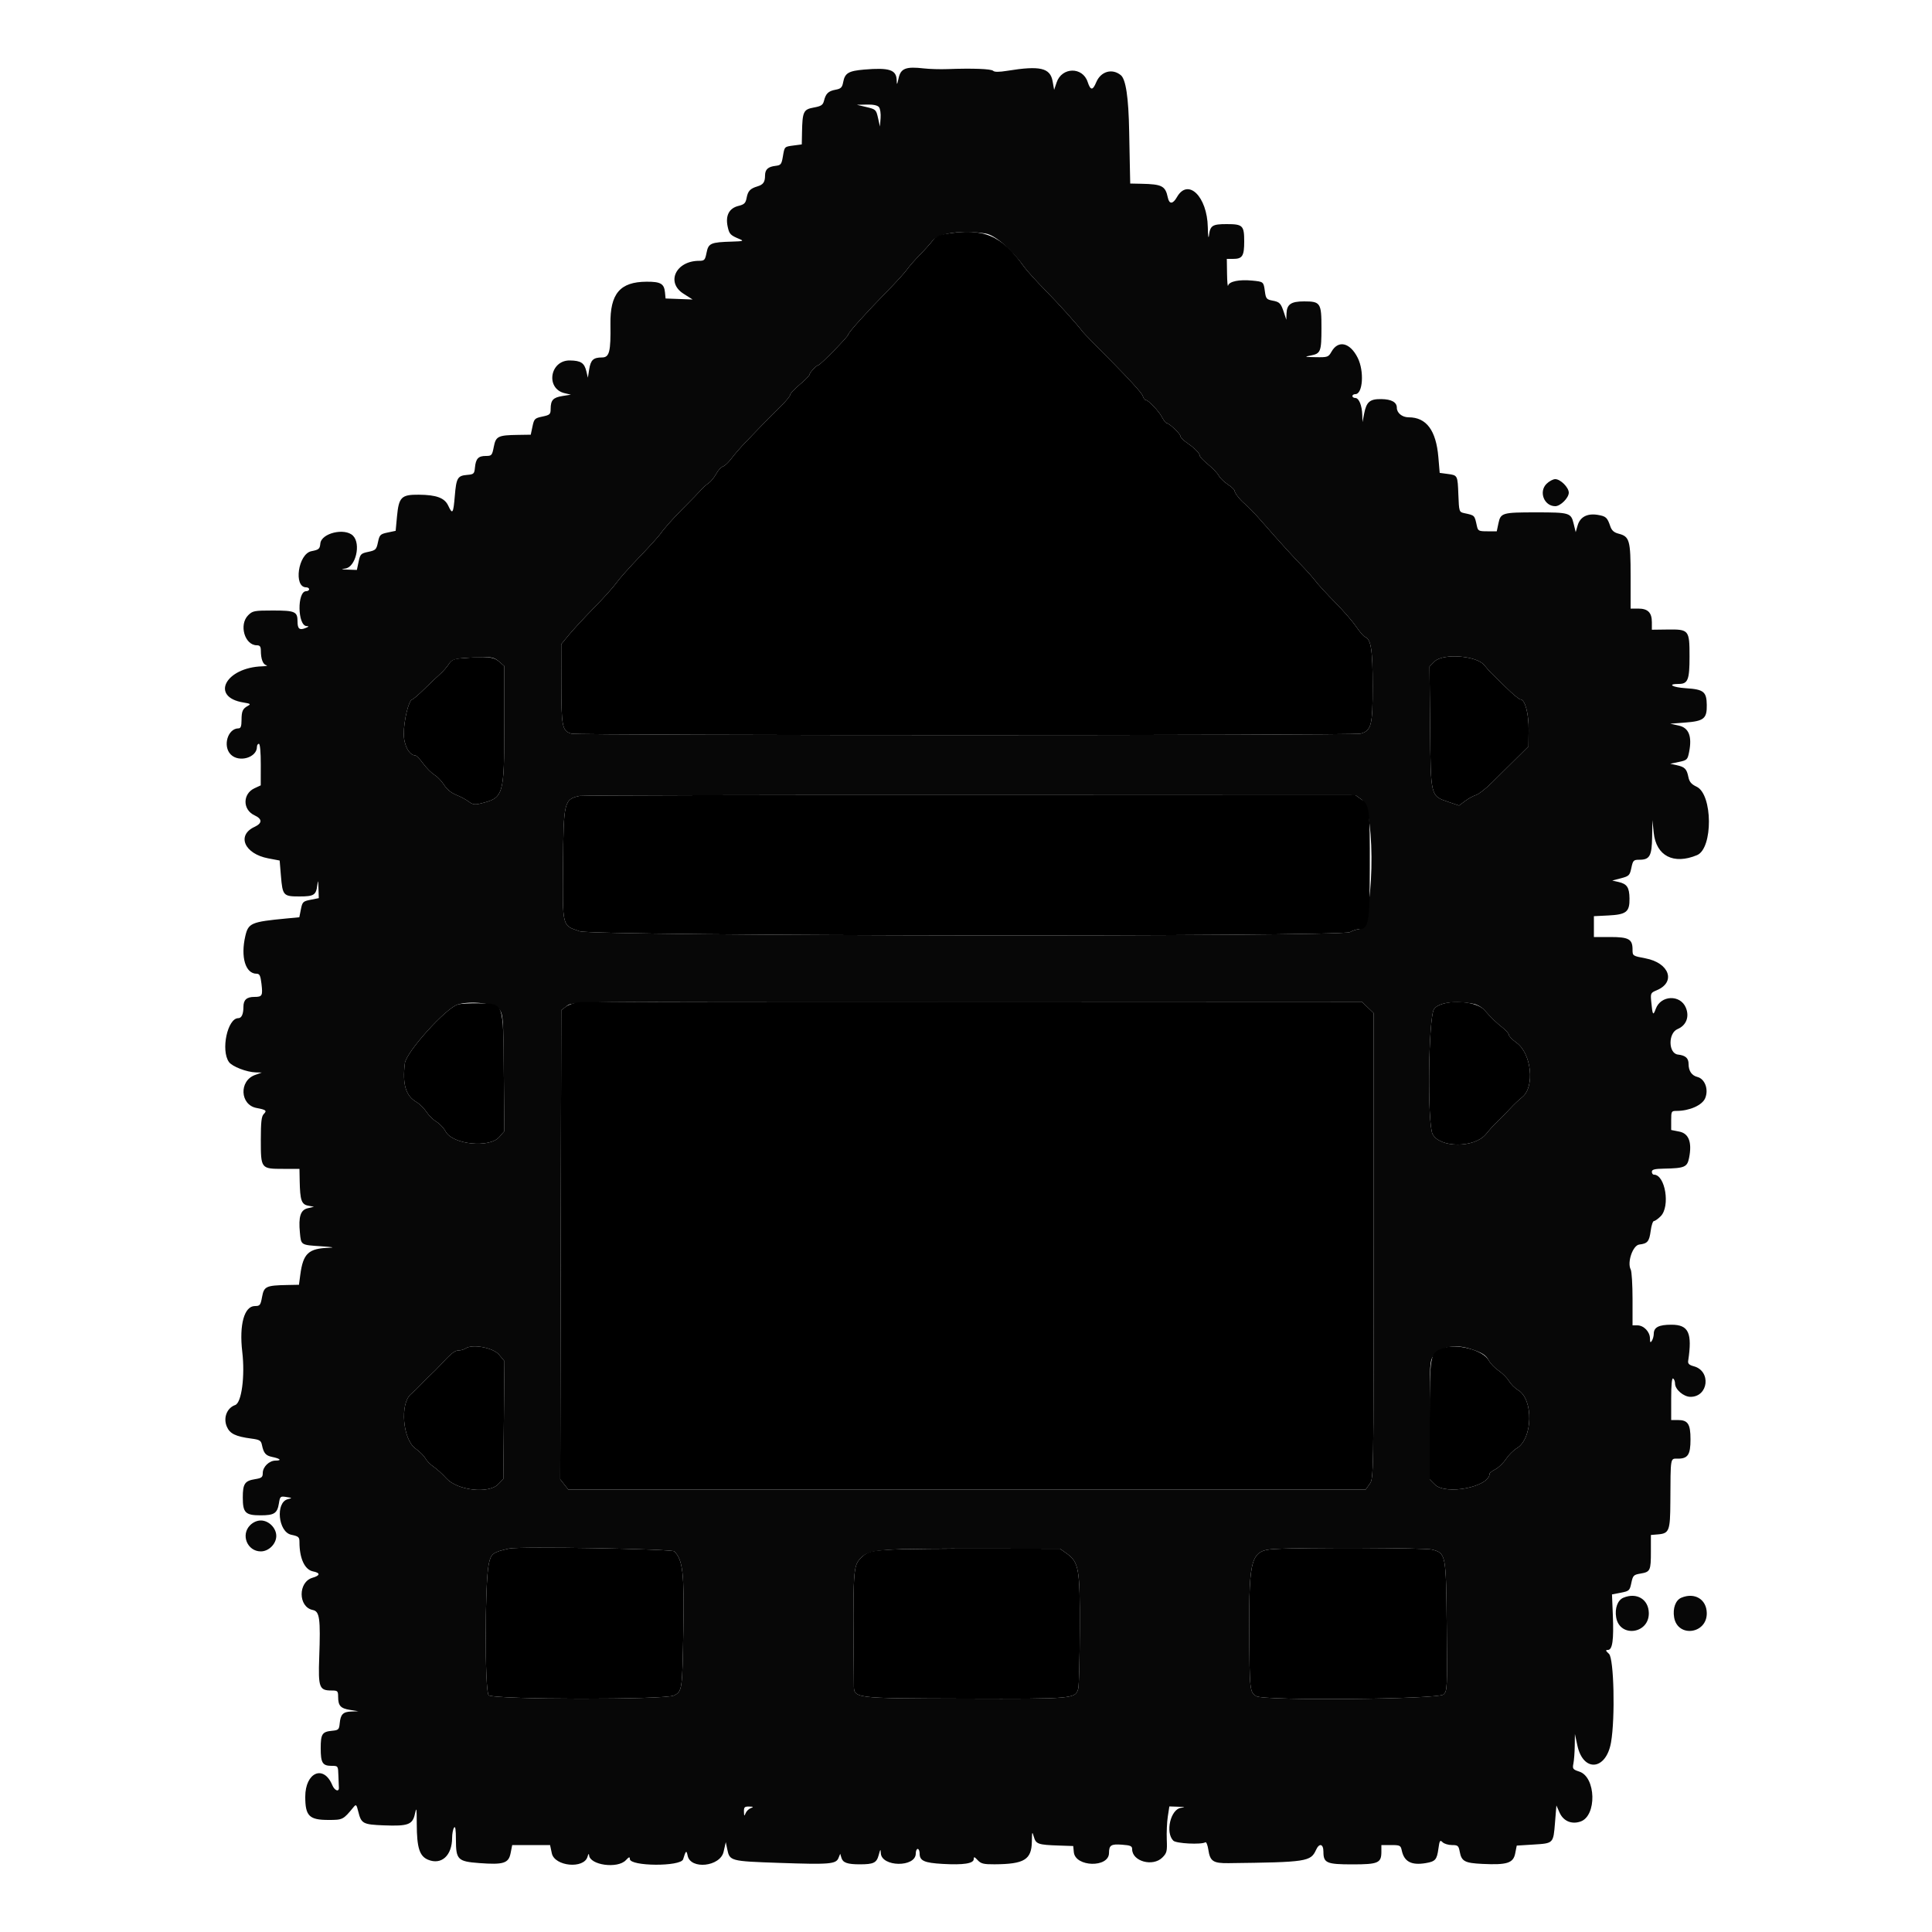 <svg id="svg" version="1.1" xmlns="http://www.w3.org/2000/svg" width="400"
     height="400" viewBox="0, 0, 400,400">
    <g id="svgg">
        <path id="path0"
              d="M178.933 14.403 C 175.678 14.680,174.925 15.128,174.573 17.003 C 174.366 18.109,174.109 18.366,173.003 18.573 C 171.499 18.855,170.978 19.352,170.598 20.865 C 170.376 21.750,170.023 21.982,168.469 22.266 C 166.340 22.655,166.131 23.103,166.047 27.447 L 166.000 29.895 164.367 30.114 C 162.366 30.382,162.443 30.304,162.080 32.445 C 161.814 34.014,161.656 34.214,160.591 34.335 C 159.012 34.515,158.401 35.075,158.394 36.349 C 158.386 37.715,158.024 38.224,156.800 38.595 C 155.310 39.046,154.847 39.543,154.578 40.978 C 154.374 42.064,154.096 42.334,152.871 42.637 C 150.956 43.112,150.165 44.636,150.654 46.909 C 150.994 48.490,151.204 48.706,153.200 49.532 C 154.049 49.883,153.808 49.957,151.600 50.020 C 147.154 50.147,146.674 50.354,146.289 52.302 C 145.983 53.849,145.846 54.000,144.748 54.000 C 139.942 54.000,137.817 58.467,141.509 60.809 L 143.400 62.009 140.600 61.904 L 137.800 61.800 137.677 60.530 C 137.503 58.731,136.768 58.308,133.848 58.325 C 128.363 58.357,126.294 60.798,126.386 67.131 C 126.468 72.815,126.170 73.999,124.658 74.006 C 122.839 74.015,122.297 74.514,121.987 76.466 L 121.712 78.200 121.408 76.909 C 120.991 75.139,120.276 74.662,117.988 74.629 C 113.841 74.568,112.903 80.464,116.909 81.408 L 118.200 81.712 116.466 81.987 C 114.518 82.297,114.015 82.840,114.006 84.643 C 114.001 85.781,113.856 85.917,112.301 86.245 C 110.713 86.580,110.580 86.713,110.245 88.301 L 109.886 90.000 107.243 90.040 C 103.101 90.102,102.660 90.320,102.233 92.515 C 101.887 94.294,101.794 94.400,100.582 94.400 C 99.029 94.400,98.508 94.957,98.333 96.802 C 98.210 98.095,98.090 98.209,96.730 98.322 C 94.734 98.489,94.474 98.932,94.158 102.722 C 93.857 106.340,93.683 106.592,92.800 104.691 C 92.052 103.081,90.365 102.453,86.700 102.423 C 83.098 102.392,82.570 102.919,82.195 106.914 L 81.915 109.904 80.259 110.254 C 78.728 110.577,78.577 110.727,78.255 112.255 C 77.933 113.781,77.781 113.933,76.255 114.255 C 74.719 114.578,74.578 114.722,74.245 116.301 L 73.886 118.000 72.043 117.936 C 70.630 117.887,70.496 117.835,71.470 117.713 C 73.634 117.442,74.782 112.610,73.086 110.914 C 71.390 109.219,66.533 110.372,66.323 112.519 C 66.212 113.655,66.031 113.812,64.480 114.117 C 61.731 114.657,60.720 121.600,63.390 121.600 C 63.726 121.600,64.000 121.780,64.000 122.000 C 64.000 122.220,63.726 122.400,63.390 122.400 C 61.488 122.400,61.587 129.557,63.490 129.625 C 64.027 129.645,63.972 129.742,63.263 130.026 C 62.002 130.531,61.600 130.200,61.600 128.656 C 61.600 126.627,61.087 126.400,56.502 126.400 C 52.642 126.400,52.298 126.466,51.382 127.382 C 49.426 129.338,50.660 133.600,53.182 133.600 C 53.806 133.600,54.001 133.860,54.005 134.700 C 54.014 136.439,54.427 137.543,55.141 137.732 C 55.503 137.828,55.134 137.928,54.320 137.954 C 46.661 138.194,43.464 144.337,50.419 145.449 C 51.838 145.676,51.979 145.779,51.346 146.124 C 50.236 146.730,50.013 147.226,50.006 149.100 C 50.002 150.364,49.841 150.800,49.382 150.800 C 47.152 150.800,46.060 154.497,47.782 156.218 C 49.503 157.940,53.200 156.848,53.200 154.618 C 53.200 154.278,53.380 154.000,53.600 154.000 C 53.842 154.000,53.997 155.694,53.991 158.300 L 53.983 162.600 52.692 163.200 C 50.210 164.354,50.210 167.646,52.692 168.800 C 54.335 169.564,54.335 170.436,52.692 171.200 C 48.935 172.947,50.602 176.777,55.527 177.713 L 57.899 178.164 58.165 181.360 C 58.504 185.426,58.662 185.600,62.000 185.600 C 65.013 185.600,65.448 185.318,65.703 183.198 C 65.835 182.106,65.886 182.255,65.936 183.876 L 66.000 185.953 64.311 186.287 C 62.732 186.599,62.600 186.729,62.296 188.266 L 61.971 189.910 59.285 190.164 C 52.013 190.854,51.413 191.111,50.790 193.800 C 49.783 198.145,50.818 201.600,53.126 201.600 C 53.746 201.600,53.934 201.986,54.132 203.658 C 54.429 206.164,54.302 206.400,52.656 206.400 C 51.075 206.400,50.400 207.012,50.400 208.447 C 50.400 209.954,50.018 210.800,49.339 210.800 C 47.103 210.800,45.683 217.427,47.395 219.872 C 48.056 220.815,51.073 221.983,52.971 222.030 L 54.200 222.061 52.800 222.564 C 49.454 223.766,49.681 228.751,53.111 229.394 C 55.101 229.768,55.312 229.945,54.603 230.654 C 54.133 231.124,54.000 232.307,54.000 236.000 C 54.000 241.975,54.019 242.000,58.629 242.000 L 62.000 242.000 62.047 244.500 C 62.123 248.495,62.419 249.357,63.803 249.622 L 65.000 249.850 63.713 250.154 C 62.213 250.508,61.772 251.889,62.093 255.231 C 62.341 257.809,62.251 257.752,66.529 258.031 C 68.816 258.180,69.431 258.295,68.160 258.335 C 63.861 258.472,62.759 259.501,62.171 263.933 L 61.897 266.000 59.448 266.047 C 55.088 266.132,54.656 266.336,54.260 268.503 C 53.944 270.235,53.816 270.400,52.785 270.400 C 50.569 270.400,49.498 274.268,50.159 279.888 C 50.750 284.919,50.016 290.436,48.695 290.896 C 46.988 291.492,46.191 293.526,46.952 295.346 C 47.571 296.829,48.747 297.406,52.038 297.843 C 53.752 298.070,54.040 298.242,54.229 299.152 C 54.588 300.875,55.011 301.369,56.358 301.645 C 58.032 301.987,58.419 302.400,57.067 302.400 C 55.726 302.400,54.400 303.691,54.400 304.995 C 54.400 305.846,54.169 306.027,52.808 306.245 C 50.680 306.585,50.267 307.203,50.267 310.040 C 50.267 313.199,50.801 313.733,53.960 313.733 C 56.778 313.733,57.415 313.317,57.744 311.261 C 57.977 309.801,58.042 309.745,59.294 309.939 C 60.534 310.131,60.549 310.154,59.600 310.388 C 56.994 311.032,57.580 317.181,60.301 317.755 C 61.829 318.078,62.000 318.231,62.000 319.280 C 62.000 322.653,63.086 324.997,64.809 325.342 C 66.365 325.653,66.322 326.192,64.705 326.656 C 61.672 327.526,61.711 332.722,64.756 333.331 C 66.179 333.616,66.381 335.098,66.091 343.150 C 65.868 349.363,66.104 350.000,68.629 350.000 C 69.908 350.000,70.000 350.087,70.006 351.300 C 70.015 353.161,70.503 353.700,72.466 354.019 L 74.200 354.300 72.749 354.350 C 71.022 354.410,70.510 354.928,70.333 356.802 C 70.212 358.077,70.077 358.212,68.802 358.333 C 66.696 358.532,66.400 358.980,66.400 361.969 C 66.400 365.000,66.776 365.600,68.680 365.600 C 69.989 365.600,70.000 365.616,70.060 367.600 C 70.093 368.700,70.138 369.810,70.160 370.067 C 70.248 371.089,69.279 370.756,68.800 369.599 C 67.015 365.290,63.200 366.926,63.200 372.000 C 63.200 375.982,64.018 376.800,68.000 376.800 C 70.974 376.800,71.052 376.761,73.187 374.162 C 73.729 373.502,73.805 373.574,74.187 375.108 C 74.799 377.567,75.153 377.755,79.506 377.922 C 84.513 378.114,85.433 377.769,85.910 375.520 C 86.226 374.032,86.276 374.318,86.286 377.637 C 86.300 382.538,86.852 384.295,88.610 385.030 C 91.383 386.189,93.591 384.193,93.606 380.513 C 93.609 379.681,93.787 378.730,94.000 378.400 C 94.269 377.984,94.390 378.751,94.394 380.900 C 94.402 385.030,94.771 385.397,99.240 385.732 C 104.242 386.106,105.301 385.771,105.714 383.686 L 106.047 382.000 109.967 382.000 L 113.886 382.000 114.245 383.699 C 114.819 386.421,120.920 387.000,121.643 384.400 C 121.801 383.828,121.937 383.687,121.960 384.071 C 122.084 386.157,127.877 386.957,129.584 385.125 C 130.221 384.441,130.400 384.387,130.400 384.878 C 130.400 386.425,140.964 386.487,141.434 384.943 C 141.994 383.109,142.126 383.001,142.365 384.188 C 142.958 387.137,149.112 386.479,149.813 383.391 L 150.266 381.400 150.575 382.886 C 151.079 385.309,151.205 385.342,161.345 385.692 C 171.795 386.052,173.083 385.946,173.601 384.678 L 173.959 383.800 174.217 384.663 C 174.513 385.657,175.462 385.989,178.000 385.989 C 180.878 385.989,181.495 385.686,181.928 384.061 C 182.261 382.811,182.323 382.752,182.359 383.651 C 182.473 386.564,189.600 386.663,189.600 383.751 C 189.600 383.228,189.780 382.800,190.000 382.800 C 190.220 382.800,190.400 383.228,190.400 383.751 C 190.400 385.255,191.352 385.686,195.157 385.903 C 199.480 386.150,201.600 385.822,201.600 384.906 C 201.600 384.368,201.748 384.407,202.416 385.125 C 203.102 385.861,203.656 385.997,205.916 385.983 C 212.083 385.943,213.576 385.028,213.636 381.256 C 213.669 379.174,213.701 379.100,214.046 380.295 C 214.480 381.796,214.933 381.955,219.200 382.099 L 222.200 382.200 222.323 383.470 C 222.623 386.566,229.588 386.739,229.606 383.651 C 229.616 382.020,230.028 381.756,232.300 381.923 C 234.062 382.052,234.400 382.203,234.400 382.857 C 234.400 385.377,238.682 386.554,240.658 384.578 C 241.580 383.656,241.669 383.294,241.569 380.878 C 241.508 379.405,241.603 377.255,241.780 376.100 L 242.103 374.000 243.952 374.064 C 245.364 374.113,245.500 374.166,244.530 374.287 C 242.359 374.559,241.219 379.390,242.923 381.094 C 243.516 381.687,248.715 381.947,249.558 381.426 C 249.752 381.306,250.029 382.002,250.175 382.971 C 250.533 385.360,251.171 385.784,254.348 385.746 C 270.575 385.554,271.364 385.434,272.480 382.984 C 273.147 381.521,274.000 381.739,274.000 383.371 C 274.000 385.717,274.646 386.000,280.000 386.000 C 285.354 386.000,286.000 385.717,286.000 383.371 L 286.000 382.000 287.992 382.000 C 289.843 382.000,290.001 382.078,290.216 383.100 C 290.709 385.444,292.213 386.238,295.200 385.733 C 297.165 385.400,297.494 385.028,297.802 382.788 C 298.041 381.047,298.142 380.885,298.665 381.408 C 298.991 381.734,299.866 382.000,300.610 382.000 C 301.838 382.000,301.988 382.129,302.224 383.386 C 302.597 385.373,303.258 385.727,306.929 385.903 C 312.019 386.147,313.308 385.735,313.703 383.740 L 314.025 382.111 317.451 381.897 C 321.657 381.635,321.594 381.699,321.948 377.350 L 322.236 373.800 322.875 375.246 C 323.668 377.039,325.378 377.775,327.243 377.125 C 330.632 375.944,330.441 367.936,326.998 366.799 C 325.633 366.349,325.537 366.217,325.759 365.105 C 325.892 364.442,326.015 362.797,326.034 361.450 L 326.067 359.000 326.575 361.369 C 327.780 366.988,332.533 366.559,333.546 360.739 C 334.430 355.666,334.147 343.368,333.125 342.416 C 332.407 341.748,332.368 341.600,332.906 341.600 C 333.842 341.600,334.133 339.541,333.922 334.424 L 333.745 330.107 335.572 329.754 C 337.311 329.417,337.417 329.318,337.751 327.727 C 338.076 326.180,338.220 326.033,339.649 325.792 C 341.681 325.448,341.800 325.195,341.800 321.200 L 341.800 317.800 343.270 317.678 C 345.586 317.485,345.796 316.940,345.828 311.039 C 345.879 301.462,345.788 302.000,347.371 302.000 C 349.467 302.000,350.000 301.188,350.000 298.000 C 350.000 294.812,349.467 294.000,347.371 294.000 L 346.000 294.000 346.000 289.576 C 346.000 286.729,346.143 285.241,346.400 285.400 C 346.620 285.536,346.800 286.005,346.800 286.442 C 346.800 287.671,348.574 289.200,350.000 289.200 C 353.736 289.200,354.314 283.840,350.682 282.872 C 349.734 282.619,349.430 282.331,349.516 281.765 C 350.398 275.946,349.620 274.267,346.040 274.267 C 343.436 274.267,342.404 274.800,342.394 276.149 C 342.391 276.617,342.213 277.270,342.000 277.600 C 341.698 278.068,341.611 277.957,341.606 277.100 C 341.598 275.726,340.319 274.400,339.000 274.400 L 338.000 274.400 338.000 268.974 C 338.000 265.989,337.832 263.233,337.626 262.849 C 336.835 261.371,338.056 257.818,339.407 257.665 C 341.111 257.471,341.465 257.039,341.763 254.793 C 341.909 253.697,342.210 252.800,342.432 252.800 C 342.654 252.800,343.278 252.358,343.818 251.818 C 345.850 249.786,344.780 243.200,342.418 243.200 C 342.188 243.200,342.000 242.930,342.000 242.600 C 342.000 242.136,342.565 241.989,344.500 241.953 C 348.802 241.871,349.326 241.645,349.711 239.698 C 350.341 236.511,349.656 234.676,347.689 234.287 L 346.000 233.953 346.000 231.976 C 346.000 230.075,346.043 230.000,347.127 230.000 C 349.783 230.000,352.431 228.824,353.036 227.375 C 353.796 225.557,352.989 223.363,351.416 222.968 C 350.245 222.674,349.600 221.717,349.600 220.275 C 349.600 219.072,348.965 218.512,347.400 218.335 C 345.396 218.109,345.337 213.888,347.326 213.057 C 349.126 212.305,349.820 210.501,349.034 208.620 C 347.887 205.875,343.855 206.028,342.814 208.857 C 342.257 210.370,342.144 210.204,341.881 207.486 C 341.701 205.632,341.737 205.554,343.015 205.019 C 347.036 203.339,345.624 199.348,340.678 198.415 C 338.014 197.912,338.000 197.902,338.000 196.583 C 338.000 194.436,337.219 194.000,333.371 194.000 L 330.000 194.000 330.000 191.844 L 330.000 189.687 332.993 189.536 C 336.732 189.347,337.412 188.800,337.371 186.012 C 337.338 183.721,336.859 183.005,335.091 182.603 L 333.800 182.310 335.600 181.836 C 337.276 181.395,337.425 181.247,337.757 179.681 C 338.088 178.120,338.207 178.000,339.428 178.000 C 341.557 178.000,341.992 177.216,342.057 173.271 L 342.114 169.800 342.384 172.400 C 342.886 177.212,346.491 179.077,351.359 177.043 C 354.682 175.655,354.611 164.464,351.269 162.882 C 350.173 162.363,349.765 161.881,349.558 160.863 C 349.218 159.193,348.819 158.790,347.137 158.420 L 345.800 158.127 347.589 157.753 C 349.286 157.398,349.396 157.291,349.713 155.689 C 350.352 152.459,349.661 150.683,347.589 150.228 L 345.800 149.834 348.906 149.597 C 352.771 149.301,353.412 148.781,353.370 145.970 C 353.330 143.203,352.736 142.727,349.036 142.490 C 346.226 142.309,345.061 141.600,347.575 141.600 C 349.464 141.600,349.800 140.747,349.800 135.953 C 349.800 130.420,349.686 130.280,345.234 130.337 L 342.000 130.379 342.000 128.818 C 342.000 126.823,341.174 126.000,339.171 126.000 L 337.600 126.000 337.600 119.289 C 337.600 111.817,337.388 111.077,335.082 110.484 C 334.164 110.248,333.686 109.820,333.400 108.977 C 332.775 107.138,332.503 106.888,330.818 106.603 C 328.642 106.235,327.137 107.021,326.631 108.789 L 326.233 110.179 325.801 108.404 C 325.256 106.166,324.965 106.080,318.000 106.080 C 311.052 106.080,310.696 106.182,310.243 108.318 L 309.886 110.000 307.951 110.000 C 306.164 110.000,305.997 109.915,305.774 108.900 C 305.274 106.619,305.377 106.723,303.140 106.236 C 302.103 106.010,302.077 105.926,301.940 102.435 C 301.780 98.357,301.805 98.405,299.670 98.119 L 298.075 97.905 297.798 94.652 C 297.326 89.092,295.318 86.400,291.645 86.400 C 290.308 86.400,289.200 85.503,289.200 84.420 C 289.200 83.273,288.101 82.660,285.988 82.629 C 283.616 82.594,282.914 83.185,282.436 85.622 L 282.088 87.400 282.044 85.926 C 281.985 83.948,281.356 82.400,280.610 82.400 C 280.274 82.400,280.000 82.220,280.000 82.000 C 280.000 81.780,280.274 81.600,280.610 81.600 C 282.168 81.600,282.479 76.847,281.101 74.088 C 279.515 70.911,277.080 70.339,275.673 72.812 C 275.031 73.941,274.881 73.993,272.400 73.951 C 270.087 73.913,269.970 73.875,271.342 73.610 C 273.439 73.205,273.587 72.832,273.594 67.929 C 273.601 62.722,273.392 62.400,270.000 62.400 C 267.287 62.400,266.422 63.001,266.358 64.929 L 266.316 66.200 265.858 64.800 C 265.195 62.772,264.957 62.518,263.456 62.237 C 262.233 62.007,262.082 61.827,261.885 60.359 C 261.611 58.316,261.619 58.323,259.231 58.093 C 256.558 57.837,254.497 58.260,254.273 59.113 C 254.174 59.491,254.072 58.405,254.046 56.700 L 254.000 53.600 255.320 53.600 C 257.219 53.600,257.600 52.999,257.600 50.000 C 257.600 46.688,257.309 46.400,253.969 46.400 C 250.989 46.400,250.552 46.686,250.297 48.802 C 250.204 49.571,250.099 48.780,250.064 47.044 C 249.935 40.665,245.961 36.791,243.673 40.812 C 242.830 42.294,242.084 42.329,241.784 40.900 C 241.277 38.491,240.594 38.136,236.300 38.047 L 234.000 38.000 233.925 34.500 C 233.884 32.575,233.819 29.290,233.782 27.200 C 233.656 20.169,233.094 16.405,232.041 15.553 C 230.246 14.099,227.901 14.781,226.961 17.032 C 226.231 18.778,225.781 18.760,225.187 16.961 C 224.141 13.791,219.851 13.858,218.767 17.061 L 218.246 18.600 217.932 16.829 C 217.437 14.039,215.334 13.555,208.512 14.661 C 206.845 14.931,205.892 14.932,205.622 14.662 C 205.217 14.257,201.370 14.111,196.200 14.305 C 194.660 14.363,192.445 14.300,191.277 14.165 C 187.595 13.740,186.504 14.148,186.064 16.114 C 185.718 17.656,185.682 17.693,185.643 16.549 C 185.571 14.442,184.084 13.966,178.933 14.403 M181.975 22.170 C 182.236 22.484,182.390 23.519,182.317 24.470 L 182.185 26.200 181.784 24.420 C 181.397 22.703,181.311 22.622,179.391 22.167 L 177.400 21.695 179.451 21.648 C 180.788 21.617,181.667 21.799,181.975 22.170 M204.083 48.358 C 206.039 48.680,209.501 51.676,212.001 55.211 C 212.542 55.975,214.517 58.161,216.392 60.069 C 219.337 63.066,222.853 66.969,224.196 68.730 C 224.418 69.022,227.229 71.902,230.442 75.130 C 233.654 78.359,236.412 81.405,236.568 81.900 C 236.725 82.395,236.995 82.800,237.168 82.800 C 237.718 82.800,239.944 85.131,240.594 86.387 C 240.938 87.054,241.364 87.600,241.538 87.600 C 242.046 87.600,244.400 89.828,244.400 90.308 C 244.400 90.549,244.985 91.150,245.700 91.644 C 247.323 92.765,248.400 93.847,248.400 94.356 C 248.400 94.571,249.176 95.383,250.126 96.160 C 251.075 96.938,252.072 97.985,252.342 98.487 C 252.611 98.989,253.455 99.807,254.216 100.304 C 254.977 100.801,255.600 101.384,255.600 101.599 C 255.600 102.019,256.658 103.412,257.538 104.149 C 258.502 104.956,259.765 106.274,261.670 108.457 C 264.830 112.078,267.716 115.255,269.600 117.187 C 270.590 118.202,271.850 119.625,272.400 120.349 C 272.950 121.073,274.765 123.046,276.434 124.733 C 278.103 126.420,280.055 128.667,280.772 129.727 C 281.489 130.787,282.312 131.745,282.601 131.856 C 283.857 132.338,284.200 134.518,284.200 142.018 C 284.200 150.202,283.929 151.268,281.695 151.894 C 280.268 152.293,119.738 152.295,118.312 151.895 C 116.401 151.360,116.224 150.492,116.212 141.585 L 116.200 133.371 117.800 131.426 C 118.680 130.357,121.010 127.844,122.979 125.841 C 124.947 123.838,127.017 121.537,127.579 120.728 C 128.140 119.918,130.317 117.470,132.415 115.287 C 134.514 113.104,136.514 110.887,136.860 110.359 C 137.385 109.561,139.463 107.224,141.144 105.544 C 143.049 103.638,144.821 101.811,145.296 101.262 C 145.611 100.898,146.246 100.343,146.709 100.030 C 147.171 99.716,147.872 98.860,148.267 98.128 C 148.662 97.395,149.303 96.694,149.692 96.571 C 150.082 96.447,150.888 95.683,151.483 94.873 C 152.078 94.063,153.383 92.563,154.383 91.539 C 155.382 90.516,156.507 89.346,156.883 88.939 C 157.870 87.871,159.944 85.767,161.900 83.851 C 162.835 82.934,163.600 81.980,163.600 81.730 C 163.600 81.479,164.500 80.521,165.600 79.600 C 166.700 78.679,167.600 77.762,167.600 77.563 C 167.600 77.164,169.060 75.600,169.432 75.600 C 169.814 75.600,175.600 69.694,175.600 69.304 C 175.600 68.883,179.265 64.807,183.800 60.185 C 185.560 58.392,187.360 56.410,187.800 55.781 C 188.240 55.152,189.410 53.815,190.400 52.808 C 191.390 51.802,192.583 50.476,193.051 49.863 C 194.279 48.254,199.298 47.570,204.083 48.358 M320.182 100.182 C 318.535 101.828,319.705 104.800,322.000 104.800 C 323.079 104.800,324.800 103.079,324.800 102.000 C 324.800 100.921,323.079 99.200,322.000 99.200 C 321.540 99.200,320.722 99.642,320.182 100.182 M103.300 136.947 L 104.400 137.893 104.400 149.928 C 104.400 164.906,104.308 165.203,99.300 166.404 C 98.306 166.642,97.781 166.543,97.067 165.981 C 96.554 165.577,95.387 164.948,94.474 164.583 C 93.423 164.162,92.498 163.406,91.950 162.518 C 91.473 161.748,90.572 160.807,89.948 160.427 C 89.323 160.047,88.268 158.985,87.603 158.068 C 86.939 157.150,86.208 156.400,85.978 156.400 C 84.744 156.400,83.600 154.265,83.600 151.961 C 83.600 149.227,84.595 145.067,85.304 144.842 C 85.577 144.756,86.730 143.766,87.867 142.642 C 89.004 141.519,90.448 140.150,91.076 139.600 C 91.705 139.050,92.527 138.115,92.904 137.522 C 93.632 136.378,94.302 136.237,99.800 136.073 C 101.808 136.013,102.380 136.155,103.300 136.947 M307.279 137.683 C 307.873 138.407,308.558 139.180,308.801 139.400 C 309.044 139.620,310.382 140.925,311.774 142.300 C 313.166 143.675,314.516 144.800,314.773 144.800 C 315.737 144.800,316.521 147.719,316.486 151.170 L 316.451 154.539 314.325 156.646 C 313.156 157.804,311.957 158.988,311.661 159.276 C 311.364 159.564,310.104 160.813,308.861 162.051 C 307.617 163.289,306.150 164.435,305.600 164.597 C 305.050 164.760,304.033 165.317,303.341 165.836 L 302.081 166.779 299.960 166.058 C 296.138 164.759,296.218 165.079,296.084 150.569 L 295.968 137.996 297.024 136.940 C 298.732 135.232,305.683 135.735,307.279 137.683 M281.871 165.508 C 285.013 167.746,284.427 192.390,281.230 192.402 C 280.884 192.404,280.098 192.667,279.483 192.987 C 277.529 194.007,123.018 193.832,120.008 192.807 C 116.342 191.559,116.468 192.063,116.568 179.106 C 116.668 165.989,116.792 165.474,120.000 164.785 C 120.550 164.667,156.920 164.585,200.823 164.603 L 280.645 164.635 281.871 165.508 M283.174 208.575 L 284.400 209.750 284.400 257.913 C 284.400 305.964,284.398 306.079,283.573 307.238 L 282.746 308.400 200.202 308.400 L 117.658 308.400 116.824 307.340 L 115.991 306.280 116.095 257.717 L 116.200 209.154 117.200 208.397 C 118.660 207.291,115.284 207.332,201.874 207.367 L 281.948 207.400 283.174 208.575 M103.358 208.929 C 104.164 210.009,104.205 210.572,104.310 222.129 L 104.420 234.200 103.377 235.400 C 101.337 237.749,93.718 236.967,92.259 234.258 C 91.870 233.535,91.014 232.626,90.358 232.239 C 89.701 231.851,88.770 230.932,88.288 230.197 C 87.806 229.463,86.870 228.544,86.206 228.156 C 83.995 226.863,83.285 224.464,83.826 220.127 C 84.118 217.793,92.257 208.753,94.768 207.974 C 97.385 207.163,102.462 207.727,103.358 208.929 M305.158 207.852 C 305.849 207.990,306.817 208.552,307.308 209.101 C 308.852 210.829,309.825 211.769,311.132 212.796 C 311.830 213.343,312.400 214.007,312.400 214.270 C 312.400 214.533,313.105 215.255,313.966 215.874 C 317.076 218.109,317.811 225.004,315.168 227.141 C 314.448 227.723,313.395 228.711,312.829 229.335 C 312.263 229.960,311.260 231.001,310.600 231.648 C 309.940 232.296,309.270 232.955,309.112 233.113 C 308.953 233.271,308.280 234.052,307.616 234.848 C 305.235 237.703,298.088 237.677,296.604 234.808 C 295.480 232.634,295.731 210.644,296.900 208.927 C 297.844 207.540,301.331 207.086,305.158 207.852 M103.313 280.462 L 104.436 281.800 104.322 294.000 L 104.209 306.200 103.135 307.300 C 101.154 309.329,94.664 308.581,92.400 306.062 C 91.630 305.205,90.454 304.136,89.786 303.686 C 89.118 303.236,88.344 302.447,88.066 301.934 C 87.788 301.420,86.874 300.511,86.035 299.913 C 83.371 298.016,82.755 290.566,85.100 288.620 C 85.643 288.169,86.563 287.281,87.144 286.646 C 87.725 286.011,88.625 285.111,89.144 284.646 C 89.663 284.181,90.563 283.283,91.144 282.651 C 93.395 280.202,94.146 279.600,94.958 279.594 C 95.421 279.591,96.070 279.401,96.400 279.173 C 97.789 278.213,102.101 279.017,103.313 280.462 M304.372 279.255 C 306.866 280.051,307.654 280.543,308.238 281.674 C 308.552 282.281,309.457 283.217,310.249 283.756 C 311.041 284.294,312.015 285.271,312.414 285.926 C 312.812 286.582,313.662 287.428,314.302 287.806 C 317.536 289.716,317.353 297.883,314.033 299.844 C 313.348 300.249,312.341 301.255,311.795 302.079 C 311.250 302.903,310.263 303.857,309.602 304.199 C 308.941 304.541,308.400 304.951,308.400 305.110 C 308.395 307.843,299.336 309.627,297.055 307.345 L 296.000 306.291 296.000 293.999 C 296.000 282.049,296.024 281.678,296.855 280.621 C 298.278 278.811,301.273 278.267,304.372 279.255 M51.782 315.782 C 49.798 317.766,51.204 321.200,54.000 321.200 C 55.644 321.200,57.200 319.644,57.200 318.000 C 57.200 316.356,55.644 314.800,54.000 314.800 C 53.221 314.800,52.401 315.163,51.782 315.782 M139.629 321.200 C 141.389 323.048,141.683 325.659,141.477 337.616 C 141.264 350.000,141.242 350.151,139.550 351.026 C 137.764 351.949,102.200 351.905,101.176 350.978 C 100.350 350.230,100.360 327.844,101.189 323.852 C 101.646 321.652,102.008 321.374,105.400 320.613 C 107.523 320.137,139.132 320.679,139.629 321.200 M220.772 321.580 C 223.383 323.439,223.605 324.693,223.560 337.333 C 223.538 343.530,223.396 349.050,223.243 349.600 C 222.656 351.719,222.340 351.747,199.899 351.681 C 176.220 351.611,176.811 351.687,176.786 348.690 C 176.578 324.306,176.583 324.217,178.361 322.439 C 180.045 320.755,182.423 320.589,204.234 320.626 L 219.469 320.652 220.772 321.580 M296.486 320.823 C 299.368 321.599,299.383 321.680,299.533 336.721 C 299.662 349.640,299.640 350.103,298.869 350.822 C 297.782 351.835,261.656 352.163,260.096 351.175 C 258.742 350.317,258.704 349.966,258.650 337.627 C 258.584 322.443,259.033 320.984,263.861 320.709 C 269.947 320.362,295.100 320.450,296.486 320.823 M336.094 330.796 C 334.912 331.295,334.294 332.988,334.610 334.859 C 335.328 339.112,341.435 338.309,341.370 333.970 C 341.328 331.115,338.860 329.630,336.094 330.796 M348.094 330.796 C 346.912 331.295,346.294 332.988,346.610 334.859 C 347.328 339.112,353.435 338.309,353.370 333.970 C 353.328 331.115,350.860 329.630,348.094 330.796 M155.430 374.358 C 155.006 374.524,154.524 375.006,154.358 375.430 C 154.106 376.074,154.052 376.019,154.028 375.100 C 154.004 374.153,154.153 374.004,155.100 374.028 C 156.019 374.052,156.074 374.106,155.430 374.358 "
              stroke="none" fill="#070707" fill-rule="evenodd"></path>
        <path id="path1"
              d="M195.851 48.421 C 194.416 48.662,193.678 49.042,193.051 49.863 C 192.583 50.476,191.390 51.802,190.400 52.808 C 189.410 53.815,188.240 55.152,187.800 55.781 C 187.360 56.410,185.560 58.392,183.800 60.185 C 179.265 64.807,175.600 68.883,175.600 69.304 C 175.600 69.694,169.814 75.600,169.432 75.600 C 169.060 75.600,167.600 77.164,167.600 77.563 C 167.600 77.762,166.700 78.679,165.600 79.600 C 164.500 80.521,163.600 81.479,163.600 81.730 C 163.600 81.980,162.835 82.934,161.900 83.851 C 159.944 85.767,157.870 87.871,156.883 88.939 C 156.507 89.346,155.382 90.516,154.383 91.539 C 153.383 92.563,152.078 94.063,151.483 94.873 C 150.888 95.683,150.082 96.447,149.692 96.571 C 149.303 96.694,148.662 97.395,148.267 98.128 C 147.872 98.860,147.171 99.716,146.709 100.030 C 146.246 100.343,145.611 100.898,145.296 101.262 C 144.821 101.811,143.049 103.638,141.144 105.544 C 139.463 107.224,137.385 109.561,136.860 110.359 C 136.514 110.887,134.514 113.104,132.415 115.287 C 130.317 117.470,128.140 119.918,127.579 120.728 C 127.017 121.537,124.947 123.838,122.979 125.841 C 121.010 127.844,118.680 130.357,117.800 131.426 L 116.200 133.371 116.212 141.585 C 116.224 150.492,116.401 151.360,118.312 151.895 C 119.738 152.295,280.268 152.293,281.695 151.894 C 283.929 151.268,284.200 150.202,284.200 142.018 C 284.200 134.518,283.857 132.338,282.601 131.856 C 282.312 131.745,281.489 130.787,280.772 129.727 C 280.055 128.667,278.103 126.420,276.434 124.733 C 274.765 123.046,272.950 121.073,272.400 120.349 C 271.850 119.625,270.590 118.202,269.600 117.187 C 267.716 115.255,264.830 112.078,261.670 108.457 C 259.765 106.274,258.502 104.956,257.538 104.149 C 256.658 103.412,255.600 102.019,255.600 101.599 C 255.600 101.384,254.977 100.801,254.216 100.304 C 253.455 99.807,252.611 98.989,252.342 98.487 C 252.072 97.985,251.075 96.938,250.126 96.160 C 249.176 95.383,248.400 94.571,248.400 94.356 C 248.400 93.847,247.323 92.765,245.700 91.644 C 244.985 91.150,244.400 90.549,244.400 90.308 C 244.400 89.828,242.046 87.600,241.538 87.600 C 241.364 87.600,240.938 87.054,240.594 86.387 C 239.944 85.131,237.718 82.800,237.168 82.800 C 236.995 82.800,236.725 82.395,236.568 81.900 C 236.412 81.405,233.654 78.359,230.442 75.130 C 227.229 71.902,224.418 69.022,224.196 68.730 C 222.853 66.969,219.337 63.066,216.392 60.069 C 214.517 58.161,212.542 55.975,212.001 55.211 C 207.407 48.717,203.610 47.120,195.851 48.421 M95.495 136.294 C 93.949 136.416,93.460 136.648,92.904 137.522 C 92.527 138.115,91.705 139.050,91.076 139.600 C 90.448 140.150,89.004 141.519,87.867 142.642 C 86.730 143.766,85.577 144.756,85.304 144.842 C 84.595 145.067,83.600 149.227,83.600 151.961 C 83.600 154.265,84.744 156.400,85.978 156.400 C 86.208 156.400,86.939 157.150,87.603 158.068 C 88.268 158.985,89.323 160.047,89.948 160.427 C 90.572 160.807,91.473 161.748,91.950 162.518 C 92.498 163.406,93.423 164.162,94.474 164.583 C 95.387 164.948,96.554 165.577,97.067 165.981 C 97.781 166.543,98.306 166.642,99.300 166.404 C 104.308 165.203,104.400 164.906,104.400 149.928 L 104.400 137.893 103.300 136.947 C 102.162 135.968,100.938 135.866,95.495 136.294 M297.024 136.940 L 295.968 137.996 296.084 150.569 C 296.218 165.079,296.138 164.759,299.960 166.058 L 302.081 166.779 303.341 165.836 C 304.033 165.317,305.050 164.760,305.600 164.597 C 306.150 164.435,307.617 163.289,308.861 162.051 C 310.104 160.813,311.364 159.564,311.661 159.276 C 311.957 158.988,313.156 157.804,314.325 156.646 L 316.451 154.539 316.486 151.170 C 316.521 147.719,315.737 144.800,314.773 144.800 C 314.516 144.800,313.166 143.675,311.774 142.300 C 310.382 140.925,309.044 139.620,308.801 139.400 C 308.558 139.180,307.873 138.407,307.279 137.683 C 305.683 135.735,298.732 135.232,297.024 136.940 M120.000 164.785 C 116.792 165.474,116.668 165.989,116.568 179.106 C 116.468 192.063,116.342 191.559,120.008 192.807 C 123.018 193.832,277.529 194.007,279.483 192.987 C 280.098 192.667,280.884 192.404,281.230 192.402 C 283.384 192.394,283.578 191.363,283.606 179.785 C 283.637 167.392,283.553 166.706,281.871 165.508 L 280.645 164.635 200.823 164.603 C 156.920 164.585,120.550 164.667,120.000 164.785 M120.000 207.487 C 119.010 207.571,117.750 207.980,117.200 208.397 L 116.200 209.154 116.095 257.717 L 115.991 306.280 116.824 307.340 L 117.658 308.400 200.202 308.400 L 282.746 308.400 283.573 307.238 C 284.398 306.079,284.400 305.964,284.400 257.913 L 284.400 209.750 283.174 208.575 L 281.948 207.400 201.874 207.367 C 157.833 207.349,120.990 207.403,120.000 207.487 M94.768 207.974 C 92.257 208.753,84.118 217.793,83.826 220.127 C 83.285 224.464,83.995 226.863,86.206 228.156 C 86.870 228.544,87.806 229.463,88.288 230.197 C 88.770 230.932,89.701 231.851,90.358 232.239 C 91.014 232.626,91.870 233.535,92.259 234.258 C 93.718 236.967,101.337 237.749,103.377 235.400 L 104.420 234.200 104.310 222.129 C 104.174 207.253,104.385 207.841,99.158 207.727 C 97.311 207.687,95.336 207.798,94.768 207.974 M296.900 208.927 C 295.731 210.644,295.480 232.634,296.604 234.808 C 298.088 237.677,305.235 237.703,307.616 234.848 C 308.280 234.052,308.953 233.271,309.112 233.113 C 309.270 232.955,309.940 232.296,310.600 231.648 C 311.260 231.001,312.263 229.960,312.829 229.335 C 313.395 228.711,314.448 227.723,315.168 227.141 C 317.811 225.004,317.076 218.109,313.966 215.874 C 313.105 215.255,312.400 214.533,312.400 214.270 C 312.400 214.007,311.830 213.343,311.132 212.796 C 309.825 211.769,308.852 210.829,307.308 209.101 C 305.419 206.989,298.301 206.870,296.900 208.927 M96.400 279.173 C 96.070 279.401,95.421 279.591,94.958 279.594 C 94.146 279.600,93.395 280.202,91.144 282.651 C 90.563 283.283,89.663 284.181,89.144 284.646 C 88.625 285.111,87.725 286.011,87.144 286.646 C 86.563 287.281,85.643 288.169,85.100 288.620 C 82.755 290.566,83.371 298.016,86.035 299.913 C 86.874 300.511,87.788 301.420,88.066 301.934 C 88.344 302.447,89.118 303.236,89.786 303.686 C 90.454 304.136,91.630 305.205,92.400 306.062 C 94.664 308.581,101.154 309.329,103.135 307.300 L 104.209 306.200 104.322 294.000 L 104.436 281.800 103.313 280.462 C 102.101 279.017,97.789 278.213,96.400 279.173 M298.555 279.192 C 296.062 280.200,296.000 280.557,296.000 293.999 L 296.000 306.291 297.055 307.345 C 299.336 309.627,308.395 307.843,308.400 305.110 C 308.400 304.951,308.941 304.541,309.602 304.199 C 310.263 303.857,311.250 302.903,311.795 302.079 C 312.341 301.255,313.348 300.249,314.033 299.844 C 317.353 297.883,317.536 289.716,314.302 287.806 C 313.662 287.428,312.812 286.582,312.414 285.926 C 312.015 285.271,311.041 284.294,310.249 283.756 C 309.457 283.217,308.552 282.281,308.238 281.674 C 307.107 279.486,301.430 278.030,298.555 279.192 M105.400 320.613 C 102.008 321.374,101.646 321.652,101.189 323.852 C 100.360 327.844,100.350 350.230,101.176 350.978 C 102.200 351.905,137.764 351.949,139.550 351.026 C 141.242 350.151,141.264 350.000,141.477 337.616 C 141.683 325.659,141.389 323.048,139.629 321.200 C 139.132 320.679,107.523 320.137,105.400 320.613 M184.800 320.816 C 180.432 321.040,179.533 321.267,178.361 322.439 C 176.583 324.217,176.578 324.306,176.786 348.690 C 176.811 351.687,176.220 351.611,199.899 351.681 C 222.340 351.747,222.656 351.719,223.243 349.600 C 223.396 349.050,223.538 343.530,223.560 337.333 C 223.605 324.693,223.383 323.439,220.772 321.580 L 219.469 320.652 204.234 320.626 C 195.855 320.612,187.110 320.697,184.800 320.816 M263.861 320.709 C 259.033 320.984,258.584 322.443,258.650 337.627 C 258.704 349.966,258.742 350.317,260.096 351.175 C 261.656 352.163,297.782 351.835,298.869 350.822 C 299.640 350.103,299.662 349.640,299.533 336.721 C 299.383 321.680,299.368 321.599,296.486 320.823 C 295.100 320.450,269.947 320.362,263.861 320.709 "
              stroke="none" fill="currentColor" fill-rule="evenodd"></path>
    </g>
</svg>
